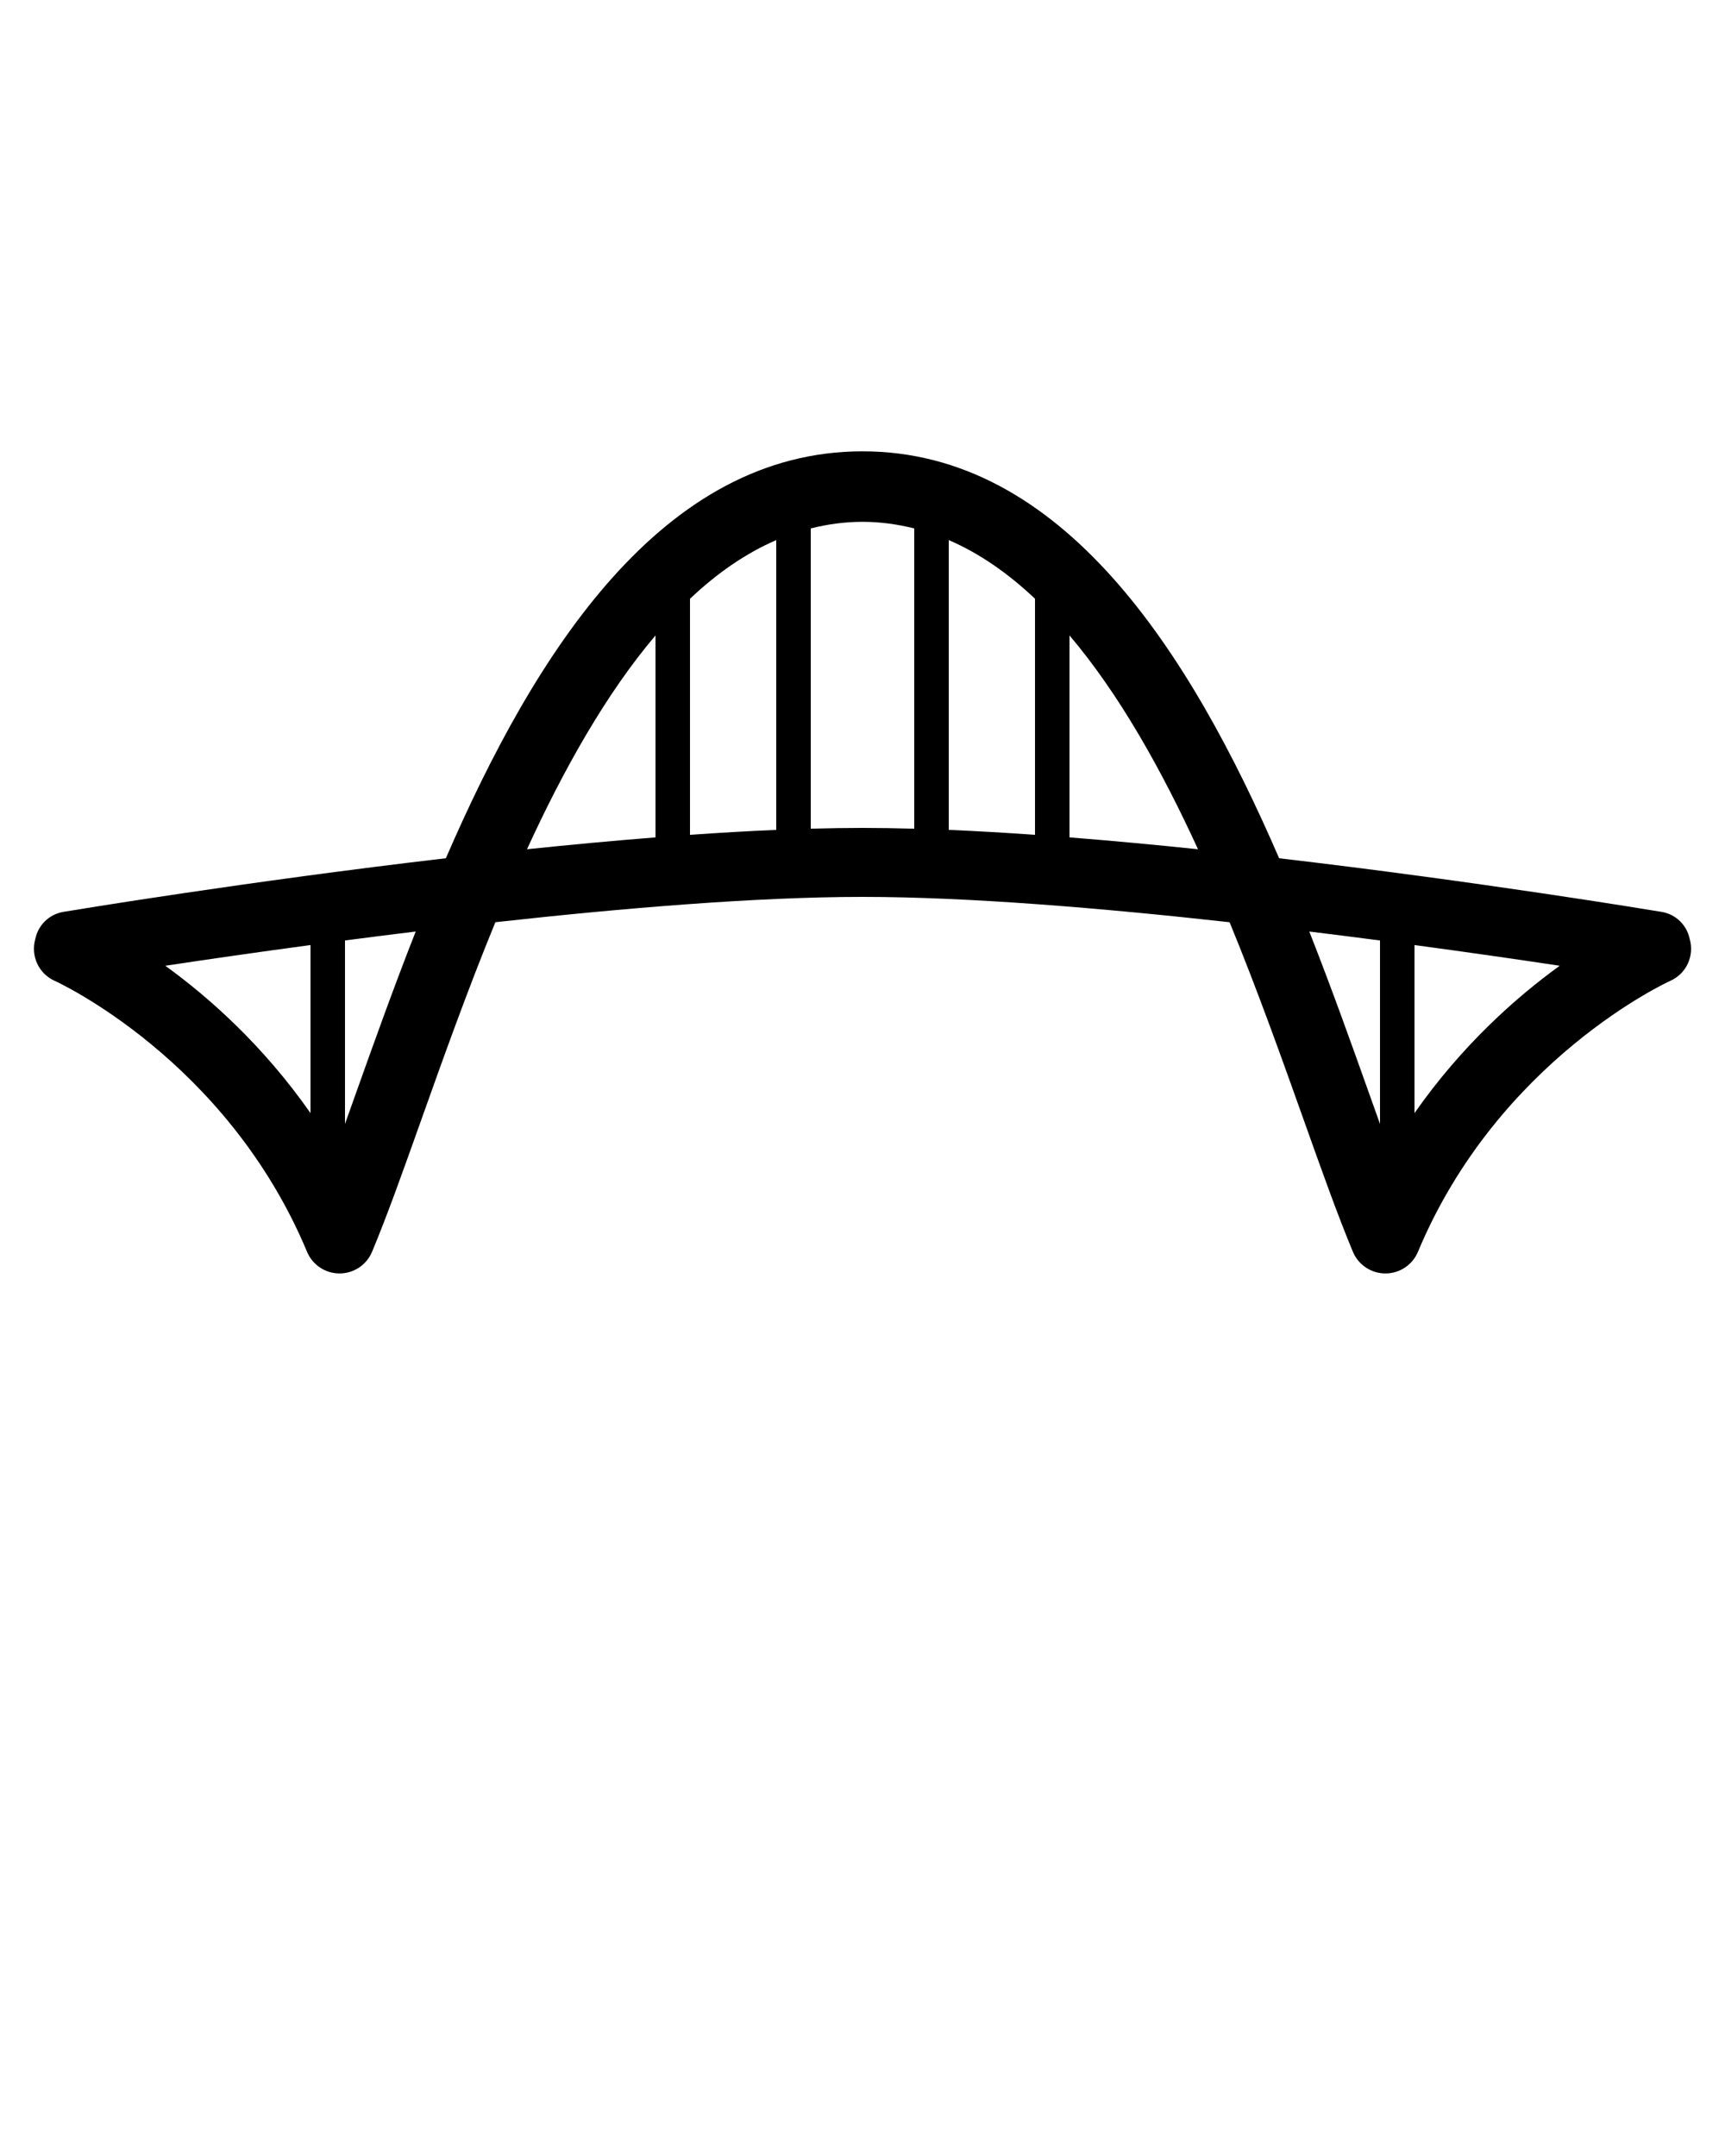 <?xml version="1.0" encoding="utf-8"?>
<svg viewBox="0 0 100 125" xmlns="http://www.w3.org/2000/svg">
  <path fill="#000000" d="M97.953,54.436c-0.163-0.784-0.787-1.427-1.624-1.566c-0.698-0.116-10.651-1.764-22.177-3.11  C68.949,37.733,61.565,26.167,50,26.167c-11.565,0-18.948,11.566-24.152,23.592c-11.525,1.346-21.479,2.994-22.177,3.11  c-0.841,0.141-1.466,0.788-1.626,1.576c-0.273,0.963,0.188,2.004,1.127,2.423c0.099,0.044,9.971,4.552,14.627,15.708  c0.317,0.761,1.061,1.256,1.885,1.256s1.568-0.495,1.885-1.256c0.881-2.11,1.805-4.706,2.875-7.713  c1.245-3.496,2.652-7.446,4.273-11.395C36.111,52.648,43.884,52,50,52c6.115,0,13.888,0.648,21.281,1.469  c1.622,3.949,3.029,7.9,4.274,11.397c1.07,3.005,1.994,5.601,2.874,7.71c0.317,0.761,1.062,1.256,1.886,1.256  s1.567-0.495,1.886-1.256c4.656-11.156,14.527-15.664,14.623-15.707C97.771,56.452,98.234,55.403,97.953,54.436z M60,48.401  c-1.707-0.12-3.384-0.218-5-0.287V31.313c1.787,0.771,3.45,1.935,5,3.401V48.401z M40,34.715c1.549-1.467,3.213-2.629,5-3.401  v16.801c-1.616,0.068-3.293,0.167-5,0.287V34.715z M9.582,55.993c2.279-0.344,5.167-0.764,8.418-1.201v9.743  C15.255,60.61,12.117,57.826,9.582,55.993z M20.595,63.493c-0.204,0.572-0.402,1.129-0.595,1.669V54.526  c1.325-0.173,2.695-0.347,4.099-0.519C22.798,57.312,21.643,60.552,20.595,63.493z M38,36.841V48.55  c-2.46,0.194-4.966,0.429-7.45,0.688C32.67,44.616,35.125,40.233,38,36.841z M47,48.045V30.637c0.967-0.242,1.963-0.383,3-0.383  c1.036,0,2.033,0.142,3,0.383v17.409C51.97,48.017,50.964,48,50,48S48.031,48.017,47,48.045z M62,48.55V36.841  c2.875,3.392,5.33,7.774,7.45,12.397C66.966,48.979,64.461,48.744,62,48.55z M75.901,54.008c1.403,0.172,2.773,0.346,4.099,0.519  v10.638c-0.193-0.54-0.392-1.097-0.595-1.668C78.358,60.554,77.202,57.312,75.901,54.008z M82,64.535v-9.743  c3.251,0.438,6.14,0.857,8.418,1.201C87.883,57.826,84.744,60.61,82,64.535z" transform="matrix(1, 0, 0, 1, 8.881784197001252e-16, 0)"/>
</svg>